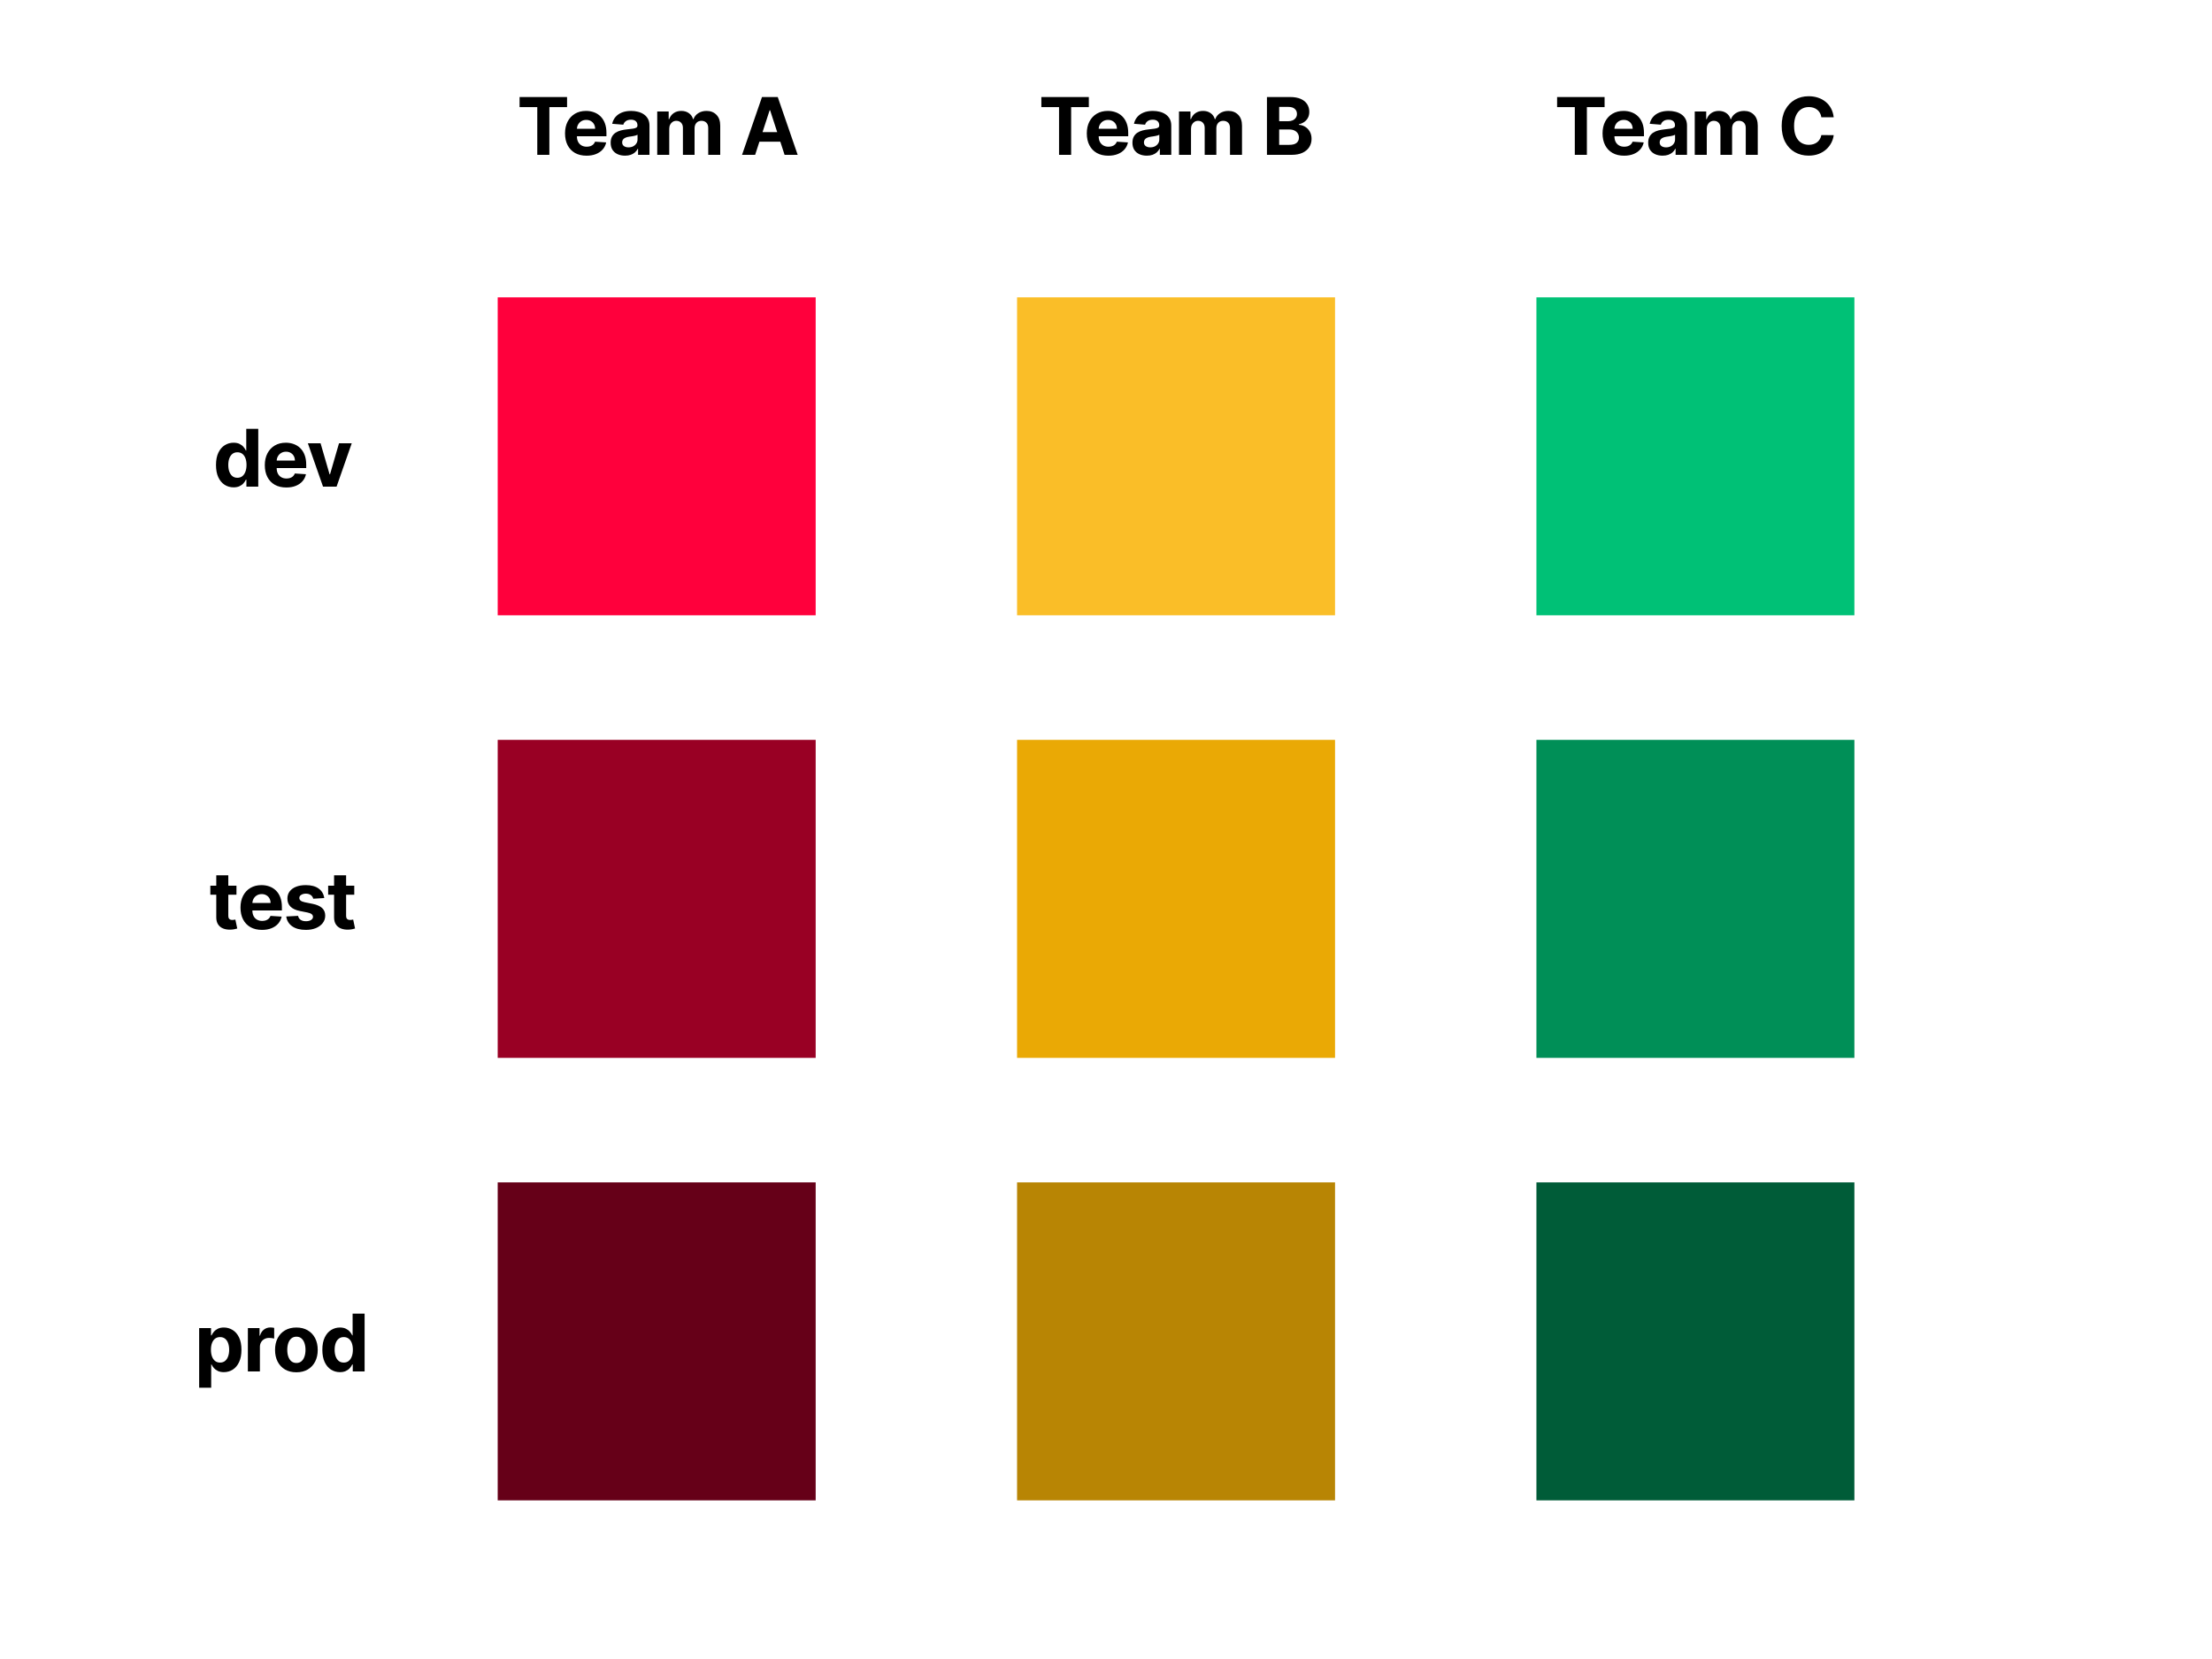 <svg width="1200" height="900" viewBox="0 0 1200 900" fill="none" xmlns="http://www.w3.org/2000/svg">
<rect width="1200" height="900" fill="white"/>
<rect x="270" y="161.312" width="172.5" height="172.5" fill="#FF003C"/>
<rect x="270" y="401.375" width="172.5" height="172.5" fill="#990024"/>
<rect x="270" y="641.438" width="172.5" height="172.5" fill="#660018"/>
<path d="M281.87 58.104V52.636H307.629V58.104H298.027V84H291.472V58.104H281.87ZM318.195 84.459C315.775 84.459 313.692 83.969 311.946 82.989C310.211 81.999 308.873 80.6 307.934 78.793C306.995 76.976 306.525 74.827 306.525 72.346C306.525 69.926 306.995 67.803 307.934 65.975C308.873 64.148 310.195 62.723 311.9 61.702C313.616 60.681 315.627 60.171 317.934 60.171C319.486 60.171 320.931 60.421 322.268 60.921C323.616 61.411 324.79 62.152 325.79 63.142C326.801 64.132 327.587 65.378 328.149 66.879C328.71 68.369 328.991 70.115 328.991 72.116V73.908H309.129V69.865H322.85C322.85 68.926 322.646 68.094 322.238 67.369C321.829 66.644 321.263 66.077 320.538 65.669C319.823 65.25 318.991 65.041 318.041 65.041C317.051 65.041 316.173 65.271 315.407 65.73C314.652 66.179 314.06 66.787 313.631 67.552C313.202 68.308 312.983 69.15 312.972 70.079V73.923C312.972 75.087 313.187 76.093 313.616 76.94C314.055 77.787 314.672 78.441 315.469 78.9C316.265 79.36 317.209 79.59 318.302 79.59C319.027 79.59 319.69 79.487 320.293 79.283C320.895 79.079 321.411 78.773 321.839 78.364C322.268 77.956 322.595 77.456 322.819 76.864L328.853 77.262C328.547 78.712 327.919 79.978 326.97 81.06C326.03 82.132 324.815 82.969 323.325 83.571C321.844 84.163 320.134 84.459 318.195 84.459ZM339.094 84.444C337.593 84.444 336.255 84.184 335.081 83.663C333.907 83.132 332.978 82.351 332.294 81.32C331.62 80.279 331.283 78.982 331.283 77.43C331.283 76.123 331.523 75.026 332.003 74.138C332.483 73.249 333.136 72.535 333.963 71.994C334.79 71.453 335.73 71.044 336.781 70.769C337.843 70.493 338.956 70.299 340.12 70.186C341.488 70.044 342.59 69.911 343.428 69.788C344.265 69.656 344.872 69.462 345.25 69.206C345.628 68.951 345.817 68.573 345.817 68.073V67.981C345.817 67.011 345.51 66.261 344.898 65.73C344.295 65.199 343.438 64.934 342.325 64.934C341.151 64.934 340.217 65.194 339.522 65.715C338.828 66.225 338.369 66.868 338.144 67.644L332.11 67.154C332.417 65.725 333.019 64.49 333.917 63.448C334.816 62.397 335.975 61.59 337.394 61.029C338.823 60.457 340.477 60.171 342.356 60.171C343.662 60.171 344.913 60.324 346.108 60.63C347.312 60.937 348.379 61.411 349.308 62.055C350.248 62.698 350.988 63.525 351.529 64.536C352.07 65.536 352.34 66.736 352.34 68.134V84H346.154V80.738H345.97C345.592 81.473 345.087 82.121 344.454 82.683C343.821 83.234 343.06 83.668 342.172 83.985C341.284 84.291 340.258 84.444 339.094 84.444ZM340.962 79.942C341.922 79.942 342.769 79.753 343.504 79.375C344.239 78.987 344.816 78.466 345.235 77.813C345.653 77.16 345.863 76.419 345.863 75.593V73.096C345.658 73.229 345.378 73.352 345.02 73.464C344.673 73.566 344.28 73.663 343.841 73.755C343.402 73.836 342.963 73.913 342.524 73.984C342.085 74.046 341.687 74.102 341.33 74.153C340.564 74.265 339.895 74.444 339.323 74.689C338.752 74.934 338.308 75.266 337.991 75.684C337.675 76.093 337.516 76.603 337.516 77.216C337.516 78.104 337.838 78.783 338.481 79.253C339.134 79.712 339.961 79.942 340.962 79.942ZM356.539 84V60.477H362.757V64.627H363.033C363.523 63.249 364.339 62.162 365.483 61.365C366.626 60.569 367.994 60.171 369.587 60.171C371.2 60.171 372.573 60.574 373.707 61.381C374.84 62.177 375.595 63.259 375.973 64.627H376.218C376.698 63.28 377.566 62.203 378.822 61.396C380.088 60.579 381.583 60.171 383.309 60.171C385.504 60.171 387.285 60.87 388.653 62.269C390.032 63.657 390.721 65.628 390.721 68.18V84H384.212V69.467C384.212 68.16 383.865 67.18 383.171 66.526C382.477 65.873 381.609 65.546 380.567 65.546C379.383 65.546 378.459 65.924 377.796 66.68C377.132 67.425 376.8 68.41 376.8 69.635V84H370.475V69.329C370.475 68.175 370.144 67.256 369.48 66.572C368.827 65.888 367.964 65.546 366.892 65.546C366.167 65.546 365.514 65.73 364.932 66.098C364.36 66.455 363.906 66.96 363.569 67.614C363.232 68.257 363.063 69.012 363.063 69.88V84H356.539ZM409.659 84H402.553L413.38 52.636H421.925L432.737 84H425.631L417.775 59.803H417.53L409.659 84ZM409.214 71.672H425.999V76.848H409.214V71.672Z" fill="black"/>
<path d="M126.72 264.383C124.934 264.383 123.315 263.923 121.866 263.005C120.426 262.076 119.283 260.713 118.435 258.916C117.598 257.109 117.179 254.893 117.179 252.269C117.179 249.574 117.613 247.333 118.481 245.546C119.349 243.749 120.503 242.407 121.942 241.519C123.392 240.62 124.98 240.171 126.705 240.171C128.022 240.171 129.119 240.396 129.997 240.845C130.886 241.284 131.6 241.835 132.141 242.499C132.693 243.152 133.111 243.795 133.397 244.428H133.596V232.636H140.105V264H133.673V260.233H133.397C133.091 260.886 132.657 261.534 132.096 262.178C131.544 262.811 130.824 263.336 129.936 263.755C129.058 264.174 127.986 264.383 126.72 264.383ZM128.788 259.191C129.839 259.191 130.727 258.905 131.452 258.334C132.187 257.752 132.749 256.94 133.137 255.899C133.535 254.857 133.734 253.637 133.734 252.239C133.734 250.84 133.54 249.625 133.152 248.594C132.764 247.563 132.203 246.766 131.468 246.205C130.733 245.643 129.839 245.363 128.788 245.363C127.716 245.363 126.812 245.653 126.077 246.235C125.342 246.817 124.786 247.624 124.408 248.655C124.03 249.686 123.841 250.881 123.841 252.239C123.841 253.607 124.03 254.817 124.408 255.868C124.796 256.909 125.352 257.726 126.077 258.318C126.812 258.9 127.716 259.191 128.788 259.191ZM155.326 264.459C152.907 264.459 150.824 263.969 149.078 262.989C147.342 261.999 146.005 260.6 145.066 258.793C144.126 256.976 143.657 254.827 143.657 252.346C143.657 249.926 144.126 247.803 145.066 245.975C146.005 244.148 147.327 242.723 149.032 241.702C150.747 240.681 152.759 240.171 155.066 240.171C156.618 240.171 158.062 240.421 159.4 240.921C160.747 241.411 161.922 242.152 162.922 243.142C163.933 244.132 164.719 245.378 165.281 246.879C165.842 248.369 166.123 250.115 166.123 252.116V253.908H146.26V249.865H159.982C159.982 248.926 159.778 248.094 159.369 247.369C158.961 246.644 158.394 246.077 157.669 245.669C156.955 245.25 156.123 245.041 155.173 245.041C154.183 245.041 153.305 245.271 152.539 245.73C151.784 246.179 151.191 246.787 150.763 247.552C150.334 248.308 150.114 249.15 150.104 250.079V253.923C150.104 255.087 150.318 256.093 150.747 256.94C151.186 257.788 151.804 258.441 152.6 258.9C153.397 259.36 154.341 259.589 155.433 259.589C156.158 259.589 156.822 259.487 157.424 259.283C158.027 259.079 158.542 258.773 158.971 258.364C159.4 257.956 159.727 257.456 159.951 256.864L165.985 257.262C165.679 258.711 165.051 259.977 164.101 261.06C163.162 262.132 161.947 262.969 160.457 263.571C158.976 264.163 157.266 264.459 155.326 264.459ZM190.816 240.477L182.592 264H175.241L167.018 240.477H173.909L178.794 257.308H179.039L183.909 240.477H190.816Z" fill="black"/>
<path d="M128.279 480.477V485.378H114.113V480.477H128.279ZM117.329 474.842H123.853V496.772C123.853 497.374 123.945 497.844 124.129 498.181C124.313 498.507 124.568 498.737 124.895 498.87C125.231 499.002 125.619 499.069 126.058 499.069C126.365 499.069 126.671 499.043 126.977 498.992C127.284 498.931 127.518 498.885 127.682 498.854L128.708 503.709C128.381 503.811 127.922 503.929 127.33 504.061C126.737 504.204 126.018 504.291 125.17 504.322C123.598 504.383 122.22 504.174 121.035 503.694C119.861 503.214 118.947 502.469 118.294 501.458C117.641 500.447 117.319 499.171 117.329 497.629V474.842ZM142.134 504.459C139.714 504.459 137.631 503.969 135.885 502.989C134.15 501.999 132.812 500.6 131.873 498.793C130.934 496.976 130.464 494.827 130.464 492.346C130.464 489.926 130.934 487.803 131.873 485.975C132.812 484.148 134.134 482.723 135.839 481.702C137.555 480.681 139.566 480.171 141.873 480.171C143.425 480.171 144.87 480.421 146.207 480.921C147.555 481.411 148.729 482.152 149.729 483.142C150.74 484.132 151.526 485.378 152.088 486.879C152.649 488.369 152.93 490.115 152.93 492.116V493.908H133.067V489.865H146.789C146.789 488.926 146.585 488.094 146.176 487.369C145.768 486.644 145.201 486.077 144.477 485.669C143.762 485.25 142.93 485.041 141.98 485.041C140.99 485.041 140.112 485.271 139.346 485.73C138.591 486.179 137.999 486.787 137.57 487.552C137.141 488.308 136.922 489.15 136.911 490.079V493.923C136.911 495.087 137.126 496.093 137.555 496.94C137.994 497.788 138.611 498.441 139.408 498.9C140.204 499.36 141.148 499.589 142.241 499.589C142.966 499.589 143.629 499.487 144.232 499.283C144.834 499.079 145.35 498.773 145.778 498.364C146.207 497.956 146.534 497.456 146.758 496.864L152.792 497.262C152.486 498.711 151.858 499.977 150.909 501.06C149.969 502.132 148.754 502.969 147.264 503.571C145.783 504.163 144.073 504.459 142.134 504.459ZM175.897 487.185L169.924 487.552C169.822 487.042 169.602 486.583 169.266 486.174C168.929 485.756 168.484 485.424 167.933 485.179C167.392 484.924 166.744 484.796 165.988 484.796C164.978 484.796 164.125 485.01 163.431 485.439C162.737 485.858 162.389 486.419 162.389 487.124C162.389 487.685 162.614 488.16 163.063 488.548C163.512 488.936 164.283 489.247 165.376 489.482L169.633 490.34C171.92 490.809 173.625 491.565 174.748 492.606C175.871 493.648 176.433 495.016 176.433 496.71C176.433 498.252 175.978 499.605 175.07 500.769C174.171 501.933 172.936 502.841 171.364 503.495C169.802 504.138 168 504.459 165.958 504.459C162.844 504.459 160.363 503.811 158.515 502.515C156.677 501.208 155.6 499.431 155.284 497.185L161.7 496.848C161.894 497.798 162.364 498.523 163.109 499.023C163.854 499.513 164.809 499.758 165.973 499.758C167.116 499.758 168.035 499.538 168.73 499.099C169.434 498.65 169.791 498.073 169.802 497.369C169.791 496.777 169.541 496.292 169.051 495.914C168.561 495.526 167.806 495.23 166.785 495.026L162.711 494.214C160.414 493.755 158.704 492.958 157.581 491.825C156.468 490.692 155.911 489.247 155.911 487.491C155.911 485.98 156.32 484.678 157.137 483.586C157.964 482.494 159.122 481.651 160.613 481.059C162.114 480.467 163.87 480.171 165.881 480.171C168.852 480.171 171.19 480.799 172.895 482.055C174.61 483.31 175.611 485.021 175.897 487.185ZM192.19 480.477V485.378H178.024V480.477H192.19ZM181.24 474.842H187.764V496.772C187.764 497.374 187.856 497.844 188.04 498.181C188.224 498.507 188.479 498.737 188.805 498.87C189.142 499.002 189.53 499.069 189.969 499.069C190.276 499.069 190.582 499.043 190.888 498.992C191.194 498.931 191.429 498.885 191.593 498.854L192.619 503.709C192.292 503.811 191.833 503.929 191.24 504.061C190.648 504.204 189.929 504.291 189.081 504.322C187.509 504.383 186.131 504.174 184.946 503.694C183.772 503.214 182.858 502.469 182.205 501.458C181.552 500.447 181.23 499.171 181.24 497.629V474.842Z" fill="black"/>
<path d="M108.045 752.821V720.477H114.477V724.428H114.768C115.053 723.795 115.467 723.152 116.008 722.499C116.559 721.835 117.274 721.284 118.152 720.845C119.04 720.396 120.143 720.171 121.46 720.171C123.175 720.171 124.758 720.62 126.207 721.519C127.657 722.407 128.816 723.749 129.684 725.546C130.552 727.333 130.985 729.574 130.985 732.269C130.985 734.893 130.562 737.109 129.714 738.916C128.877 740.713 127.734 742.076 126.284 743.005C124.844 743.923 123.231 744.383 121.445 744.383C120.179 744.383 119.102 744.174 118.213 743.755C117.335 743.336 116.616 742.811 116.054 742.178C115.492 741.534 115.064 740.886 114.768 740.233H114.569V752.821H108.045ZM114.431 732.239C114.431 733.637 114.625 734.857 115.013 735.899C115.401 736.94 115.962 737.752 116.697 738.334C117.432 738.905 118.326 739.191 119.377 739.191C120.439 739.191 121.337 738.9 122.073 738.318C122.808 737.726 123.364 736.909 123.742 735.868C124.13 734.817 124.324 733.607 124.324 732.239C124.324 730.881 124.135 729.686 123.757 728.655C123.379 727.624 122.823 726.817 122.088 726.235C121.353 725.653 120.449 725.363 119.377 725.363C118.315 725.363 117.417 725.643 116.682 726.205C115.957 726.766 115.401 727.563 115.013 728.594C114.625 729.625 114.431 730.84 114.431 732.239ZM134.472 744V720.477H140.797V724.581H141.042C141.471 723.122 142.191 722.019 143.201 721.274C144.212 720.518 145.376 720.14 146.693 720.14C147.02 720.14 147.372 720.161 147.75 720.202C148.127 720.242 148.459 720.299 148.745 720.37V726.159C148.439 726.067 148.015 725.985 147.474 725.914C146.933 725.842 146.438 725.807 145.989 725.807C145.029 725.807 144.171 726.016 143.416 726.435C142.67 726.843 142.078 727.415 141.639 728.15C141.21 728.885 140.996 729.732 140.996 730.692V744H134.472ZM160.789 744.459C158.41 744.459 156.353 743.954 154.617 742.943C152.892 741.922 151.559 740.503 150.62 738.686C149.681 736.858 149.211 734.74 149.211 732.331C149.211 729.901 149.681 727.777 150.62 725.96C151.559 724.132 152.892 722.713 154.617 721.702C156.353 720.681 158.41 720.171 160.789 720.171C163.168 720.171 165.22 720.681 166.945 721.702C168.681 722.713 170.018 724.132 170.957 725.96C171.897 727.777 172.366 729.901 172.366 732.331C172.366 734.74 171.897 736.858 170.957 738.686C170.018 740.503 168.681 741.922 166.945 742.943C165.22 743.954 163.168 744.459 160.789 744.459ZM160.819 739.406C161.902 739.406 162.805 739.099 163.53 738.487C164.255 737.864 164.801 737.017 165.169 735.945C165.546 734.873 165.735 733.653 165.735 732.285C165.735 730.917 165.546 729.696 165.169 728.624C164.801 727.552 164.255 726.705 163.53 726.082C162.805 725.46 161.902 725.148 160.819 725.148C159.727 725.148 158.808 725.46 158.063 726.082C157.328 726.705 156.771 727.552 156.393 728.624C156.026 729.696 155.842 730.917 155.842 732.285C155.842 733.653 156.026 734.873 156.393 735.945C156.771 737.017 157.328 737.864 158.063 738.487C158.808 739.099 159.727 739.406 160.819 739.406ZM184.414 744.383C182.627 744.383 181.009 743.923 179.559 743.005C178.12 742.076 176.976 740.713 176.129 738.916C175.292 737.109 174.873 734.893 174.873 732.269C174.873 729.574 175.307 727.333 176.175 725.546C177.042 723.749 178.196 722.407 179.636 721.519C181.085 720.62 182.673 720.171 184.398 720.171C185.715 720.171 186.813 720.396 187.691 720.845C188.579 721.284 189.294 721.835 189.835 722.499C190.386 723.152 190.805 723.795 191.091 724.428H191.29V712.636H197.798V744H191.366V740.233H191.091C190.784 740.886 190.351 741.534 189.789 742.178C189.238 742.811 188.518 743.336 187.63 743.755C186.752 744.174 185.68 744.383 184.414 744.383ZM186.481 739.191C187.533 739.191 188.421 738.905 189.146 738.334C189.881 737.752 190.442 736.94 190.83 735.899C191.229 734.857 191.428 733.637 191.428 732.239C191.428 730.84 191.234 729.625 190.846 728.594C190.458 727.563 189.896 726.766 189.161 726.205C188.426 725.643 187.533 725.363 186.481 725.363C185.409 725.363 184.506 725.653 183.771 726.235C183.035 726.817 182.479 727.624 182.101 728.655C181.724 729.686 181.535 730.881 181.535 732.239C181.535 733.607 181.724 734.817 182.101 735.868C182.489 736.909 183.046 737.726 183.771 738.318C184.506 738.9 185.409 739.191 186.481 739.191Z" fill="black"/>
<rect x="551.75" y="161.312" width="172.5" height="172.5" fill="#FABE28"/>
<rect x="551.75" y="401.375" width="172.5" height="172.5" fill="#EAA905"/>
<rect x="551.75" y="641.438" width="172.5" height="172.5" fill="#B88504"/>
<path d="M564.932 58.104V52.636H590.69V58.104H581.088V84H574.534V58.104H564.932ZM601.256 84.459C598.836 84.459 596.754 83.969 595.008 82.989C593.272 81.999 591.935 80.6 590.996 78.793C590.056 76.976 589.587 74.827 589.587 72.346C589.587 69.926 590.056 67.803 590.996 65.975C591.935 64.148 593.257 62.723 594.962 61.702C596.677 60.681 598.688 60.171 600.996 60.171C602.548 60.171 603.992 60.421 605.33 60.921C606.677 61.411 607.851 62.152 608.852 63.142C609.863 64.132 610.649 65.378 611.21 66.879C611.772 68.369 612.053 70.115 612.053 72.116V73.908H592.19V69.865H605.912C605.912 68.926 605.707 68.094 605.299 67.369C604.891 66.644 604.324 66.077 603.599 65.669C602.885 65.25 602.052 65.041 601.103 65.041C600.113 65.041 599.235 65.271 598.469 65.73C597.713 66.179 597.121 66.787 596.692 67.552C596.264 68.308 596.044 69.15 596.034 70.079V73.923C596.034 75.087 596.248 76.093 596.677 76.94C597.116 77.787 597.734 78.441 598.53 78.9C599.327 79.36 600.271 79.59 601.363 79.59C602.088 79.59 602.752 79.487 603.354 79.283C603.957 79.079 604.472 78.773 604.901 78.364C605.33 77.956 605.656 77.456 605.881 76.864L611.915 77.262C611.609 78.712 610.981 79.978 610.031 81.06C609.092 82.132 607.877 82.969 606.386 83.571C604.906 84.163 603.196 84.459 601.256 84.459ZM622.155 84.444C620.654 84.444 619.317 84.184 618.143 83.663C616.969 83.132 616.04 82.351 615.356 81.32C614.682 80.279 614.345 78.982 614.345 77.43C614.345 76.123 614.585 75.026 615.065 74.138C615.545 73.249 616.198 72.535 617.025 71.994C617.852 71.453 618.791 71.044 619.843 70.769C620.905 70.493 622.017 70.299 623.181 70.186C624.549 70.044 625.652 69.911 626.489 69.788C627.326 69.656 627.934 69.462 628.312 69.206C628.689 68.951 628.878 68.573 628.878 68.073V67.981C628.878 67.011 628.572 66.261 627.959 65.73C627.357 65.199 626.499 64.934 625.387 64.934C624.212 64.934 623.278 65.194 622.584 65.715C621.89 66.225 621.43 66.868 621.206 67.644L615.172 67.154C615.478 65.725 616.081 64.49 616.979 63.448C617.877 62.397 619.036 61.59 620.455 61.029C621.885 60.457 623.539 60.171 625.417 60.171C626.724 60.171 627.975 60.324 629.169 60.63C630.374 60.937 631.441 61.411 632.37 62.055C633.309 62.698 634.049 63.525 634.59 64.536C635.132 65.536 635.402 66.736 635.402 68.134V84H629.215V80.738H629.031C628.654 81.473 628.148 82.121 627.515 82.683C626.882 83.234 626.122 83.668 625.233 83.985C624.345 84.291 623.319 84.444 622.155 84.444ZM624.024 79.942C624.983 79.942 625.831 79.753 626.566 79.375C627.301 78.987 627.878 78.466 628.296 77.813C628.715 77.16 628.924 76.419 628.924 75.593V73.096C628.72 73.229 628.439 73.352 628.082 73.464C627.735 73.566 627.342 73.663 626.903 73.755C626.464 73.836 626.025 73.913 625.586 73.984C625.147 74.046 624.748 74.102 624.391 74.153C623.625 74.265 622.957 74.444 622.385 74.689C621.813 74.934 621.369 75.266 621.053 75.684C620.736 76.093 620.578 76.603 620.578 77.216C620.578 78.104 620.899 78.783 621.543 79.253C622.196 79.712 623.023 79.942 624.024 79.942ZM639.601 84V60.477H645.819V64.627H646.094C646.584 63.249 647.401 62.162 648.544 61.365C649.688 60.569 651.056 60.171 652.649 60.171C654.262 60.171 655.635 60.574 656.768 61.381C657.902 62.177 658.657 63.259 659.035 64.627H659.28C659.76 63.28 660.627 62.203 661.883 61.396C663.149 60.579 664.645 60.171 666.37 60.171C668.565 60.171 670.347 60.87 671.715 62.269C673.093 63.657 673.782 65.628 673.782 68.18V84H667.274V69.467C667.274 68.16 666.927 67.18 666.232 66.526C665.538 65.873 664.67 65.546 663.629 65.546C662.445 65.546 661.521 65.924 660.857 66.68C660.194 67.425 659.862 68.41 659.862 69.635V84H653.537V69.329C653.537 68.175 653.205 67.256 652.542 66.572C651.888 65.888 651.025 65.546 649.953 65.546C649.229 65.546 648.575 65.73 647.993 66.098C647.421 66.455 646.967 66.96 646.63 67.614C646.293 68.257 646.125 69.012 646.125 69.88V84H639.601ZM687.314 84V52.636H699.872C702.179 52.636 704.104 52.978 705.645 53.662C707.187 54.346 708.346 55.296 709.122 56.511C709.898 57.716 710.286 59.104 710.286 60.676C710.286 61.901 710.041 62.979 709.551 63.908C709.061 64.826 708.387 65.582 707.529 66.174C706.682 66.756 705.712 67.17 704.619 67.415V67.721C705.814 67.772 706.932 68.109 707.973 68.732C709.025 69.354 709.877 70.227 710.531 71.35C711.184 72.463 711.511 73.79 711.511 75.332C711.511 76.996 711.097 78.482 710.27 79.789C709.454 81.085 708.244 82.111 706.641 82.867C705.038 83.622 703.062 84 700.714 84H687.314ZM693.945 78.579H699.351C701.199 78.579 702.547 78.227 703.394 77.522C704.242 76.807 704.665 75.858 704.665 74.674C704.665 73.806 704.456 73.04 704.037 72.376C703.619 71.713 703.022 71.192 702.246 70.814C701.48 70.437 700.566 70.248 699.504 70.248H693.945V78.579ZM693.945 65.761H698.861C699.77 65.761 700.576 65.603 701.281 65.286C701.996 64.959 702.557 64.5 702.965 63.908C703.384 63.316 703.593 62.606 703.593 61.779C703.593 60.646 703.19 59.732 702.384 59.038C701.587 58.343 700.454 57.996 698.984 57.996H693.945V65.761Z" fill="black"/>
<rect x="833.5" y="161.312" width="172.5" height="172.5" fill="#00C176"/>
<rect x="833.5" y="401.375" width="172.5" height="172.5" fill="#008F57"/>
<rect x="833.5" y="641.438" width="172.5" height="172.5" fill="#005C38"/>
<path d="M844.723 58.104V52.636H870.482V58.104H860.88V84H854.325V58.104H844.723ZM881.048 84.459C878.628 84.459 876.545 83.969 874.8 82.989C873.064 81.999 871.727 80.6 870.787 78.793C869.848 76.976 869.378 74.827 869.378 72.346C869.378 69.926 869.848 67.803 870.787 65.975C871.727 64.148 873.049 62.723 874.754 61.702C876.469 60.681 878.48 60.171 880.787 60.171C882.339 60.171 883.784 60.421 885.121 60.921C886.469 61.411 887.643 62.152 888.644 63.142C889.654 64.132 890.441 65.378 891.002 66.879C891.564 68.369 891.844 70.115 891.844 72.116V73.908H871.982V69.865H885.703C885.703 68.926 885.499 68.094 885.091 67.369C884.682 66.644 884.116 66.077 883.391 65.669C882.676 65.25 881.844 65.041 880.895 65.041C879.904 65.041 879.026 65.271 878.261 65.73C877.505 66.179 876.913 66.787 876.484 67.552C876.055 68.308 875.836 69.15 875.826 70.079V73.923C875.826 75.087 876.04 76.093 876.469 76.94C876.908 77.787 877.526 78.441 878.322 78.9C879.118 79.36 880.063 79.59 881.155 79.59C881.88 79.59 882.544 79.487 883.146 79.283C883.748 79.079 884.264 78.773 884.693 78.364C885.121 77.956 885.448 77.456 885.673 76.864L891.707 77.262C891.4 78.712 890.772 79.978 889.823 81.06C888.884 82.132 887.669 82.969 886.178 83.571C884.698 84.163 882.988 84.459 881.048 84.459ZM901.947 84.444C900.446 84.444 899.109 84.184 897.935 83.663C896.76 83.132 895.831 82.351 895.147 81.32C894.474 80.279 894.137 78.982 894.137 77.43C894.137 76.123 894.377 75.026 894.856 74.138C895.336 73.249 895.99 72.535 896.817 71.994C897.644 71.453 898.583 71.044 899.634 70.769C900.696 70.493 901.809 70.299 902.973 70.186C904.341 70.044 905.444 69.911 906.281 69.788C907.118 69.656 907.726 69.462 908.103 69.206C908.481 68.951 908.67 68.573 908.67 68.073V67.981C908.67 67.011 908.364 66.261 907.751 65.73C907.149 65.199 906.291 64.934 905.178 64.934C904.004 64.934 903.07 65.194 902.376 65.715C901.681 66.225 901.222 66.868 900.997 67.644L894.964 67.154C895.27 65.725 895.872 64.49 896.771 63.448C897.669 62.397 898.828 61.59 900.247 61.029C901.676 60.457 903.33 60.171 905.209 60.171C906.516 60.171 907.766 60.324 908.961 60.63C910.166 60.937 911.232 61.411 912.162 62.055C913.101 62.698 913.841 63.525 914.382 64.536C914.923 65.536 915.194 66.736 915.194 68.134V84H909.007V80.738H908.823C908.445 81.473 907.94 82.121 907.307 82.683C906.674 83.234 905.913 83.668 905.025 83.985C904.137 84.291 903.111 84.444 901.947 84.444ZM903.815 79.942C904.775 79.942 905.622 79.753 906.357 79.375C907.093 78.987 907.669 78.466 908.088 77.813C908.507 77.16 908.716 76.419 908.716 75.593V73.096C908.512 73.229 908.231 73.352 907.874 73.464C907.526 73.566 907.133 73.663 906.694 73.755C906.255 73.836 905.816 73.913 905.377 73.984C904.938 74.046 904.54 74.102 904.183 74.153C903.417 74.265 902.748 74.444 902.177 74.689C901.605 74.934 901.161 75.266 900.844 75.684C900.528 76.093 900.37 76.603 900.37 77.216C900.37 78.104 900.691 78.783 901.334 79.253C901.988 79.712 902.815 79.942 903.815 79.942ZM919.393 84V60.477H925.61V64.627H925.886C926.376 63.249 927.193 62.162 928.336 61.365C929.48 60.569 930.848 60.171 932.44 60.171C934.054 60.171 935.427 60.574 936.56 61.381C937.693 62.177 938.449 63.259 938.826 64.627H939.071C939.551 63.28 940.419 62.203 941.675 61.396C942.941 60.579 944.437 60.171 946.162 60.171C948.357 60.171 950.139 60.87 951.507 62.269C952.885 63.657 953.574 65.628 953.574 68.18V84H947.066V69.467C947.066 68.16 946.718 67.18 946.024 66.526C945.33 65.873 944.462 65.546 943.421 65.546C942.236 65.546 941.312 65.924 940.649 66.68C939.985 67.425 939.653 68.41 939.653 69.635V84H933.329V69.329C933.329 68.175 932.997 67.256 932.333 66.572C931.68 65.888 930.817 65.546 929.745 65.546C929.02 65.546 928.367 65.73 927.785 66.098C927.213 66.455 926.759 66.96 926.422 67.614C926.085 68.257 925.917 69.012 925.917 69.88V84H919.393ZM994.779 63.617H988.071C987.949 62.749 987.699 61.978 987.321 61.304C986.943 60.62 986.458 60.038 985.866 59.558C985.274 59.079 984.59 58.711 983.814 58.456C983.048 58.201 982.216 58.073 981.318 58.073C979.694 58.073 978.28 58.476 977.076 59.283C975.871 60.079 974.937 61.243 974.273 62.774C973.609 64.296 973.278 66.144 973.278 68.318C973.278 70.554 973.609 72.433 974.273 73.954C974.947 75.475 975.886 76.624 977.091 77.4C978.296 78.175 979.689 78.563 981.272 78.563C982.16 78.563 982.982 78.446 983.737 78.211C984.503 77.976 985.182 77.634 985.774 77.185C986.366 76.726 986.856 76.169 987.244 75.516C987.642 74.862 987.918 74.117 988.071 73.28L994.779 73.311C994.605 74.75 994.171 76.139 993.477 77.476C992.793 78.803 991.869 79.993 990.705 81.044C989.552 82.086 988.173 82.913 986.57 83.525C984.978 84.128 983.176 84.429 981.164 84.429C978.367 84.429 975.866 83.796 973.66 82.53C971.465 81.264 969.73 79.431 968.454 77.032C967.188 74.633 966.555 71.728 966.555 68.318C966.555 64.898 967.198 61.988 968.484 59.589C969.771 57.19 971.516 55.362 973.722 54.106C975.927 52.841 978.408 52.208 981.164 52.208C982.982 52.208 984.666 52.463 986.218 52.973C987.78 53.484 989.164 54.229 990.368 55.209C991.573 56.179 992.553 57.368 993.309 58.777C994.074 60.186 994.564 61.799 994.779 63.617Z" fill="black"/>
</svg>
